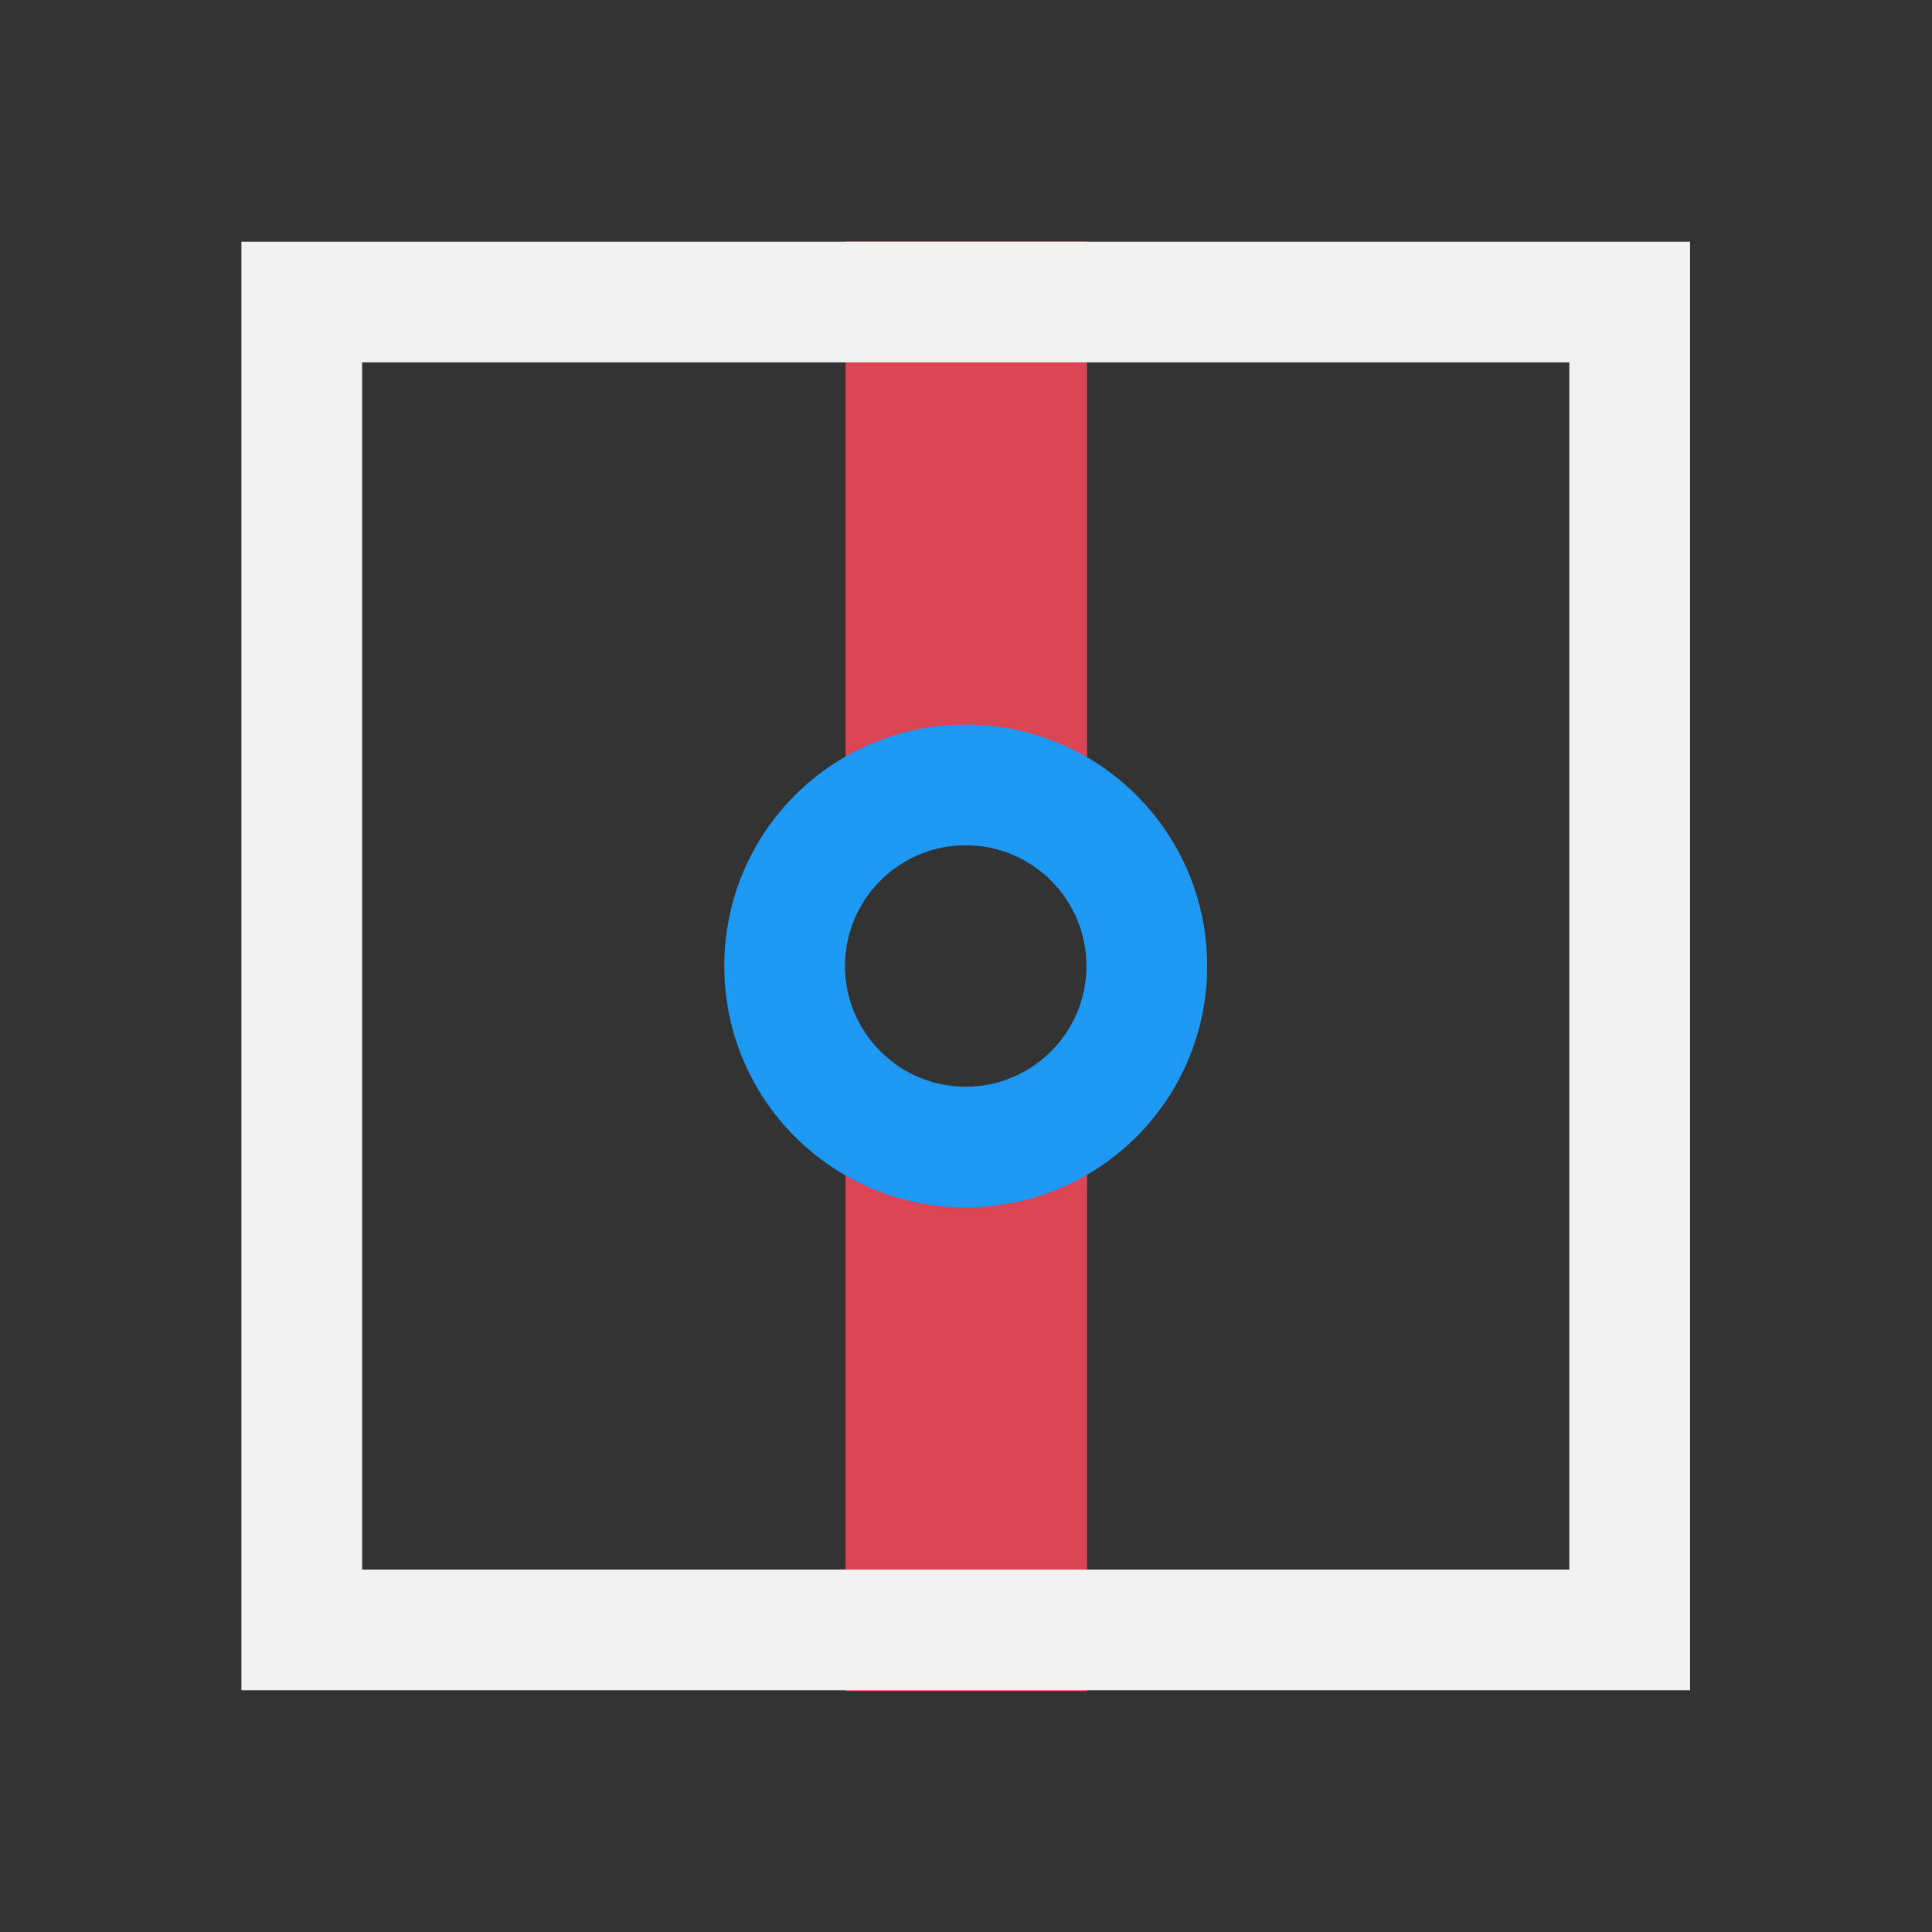 <?xml version="1.0" encoding="UTF-8" standalone="no"?>
<svg xmlns="http://www.w3.org/2000/svg" width="16" height="16" version="1.1">
 <rect width="100%" height="100%" fill="#333333" stroke="none"/>
 <g transform="translate(-421.714,-531.791)">
  <g transform="matrix(0.75,0,0,0.75,421.464,-241.229)">
   <g transform="translate(6.2937501e-7,-2.041003e-4)">
    <rect style="fill:#da4453;fill-opacity:1;fill-rule:evenodd;" width="2.667" height="6.667" x="9.67" y="1033.36"/>
    <rect style="fill:#da4453;fill-opacity:1;fill-rule:evenodd;" width="2.667" height="6.667" x="9.67" y="1042.7"/>
    <path style="fill:#f2f2f2;fill-opacity:1;" d="M 2 2 L 2 14 L 14 14 L 14 2 L 2 2 z M 3 3 L 13 3 L 13 13 L 3 13 L 3 3 z" transform="matrix(1.333,0,0,1.333,0.333,1030.696)"/>
    <path style="fill:#1d99f3;fill-opacity:1;" d="M 8 6 C 6.895 6 6 6.895 6 8 C 6 9.105 6.895 10 8 10 C 9.105 10 10 9.105 10 8 C 10 6.895 9.105 6 8 6 z M 8 7 C 8.552 7 9 7.448 9 8 C 9 8.552 8.552 9 8 9 C 7.448 9 7 8.552 7 8 C 7 7.448 7.448 7 8 7 z" transform="matrix(1.333,0,0,1.333,0.333,1030.696)"/>
   </g>
  </g>
 </g>
</svg>
